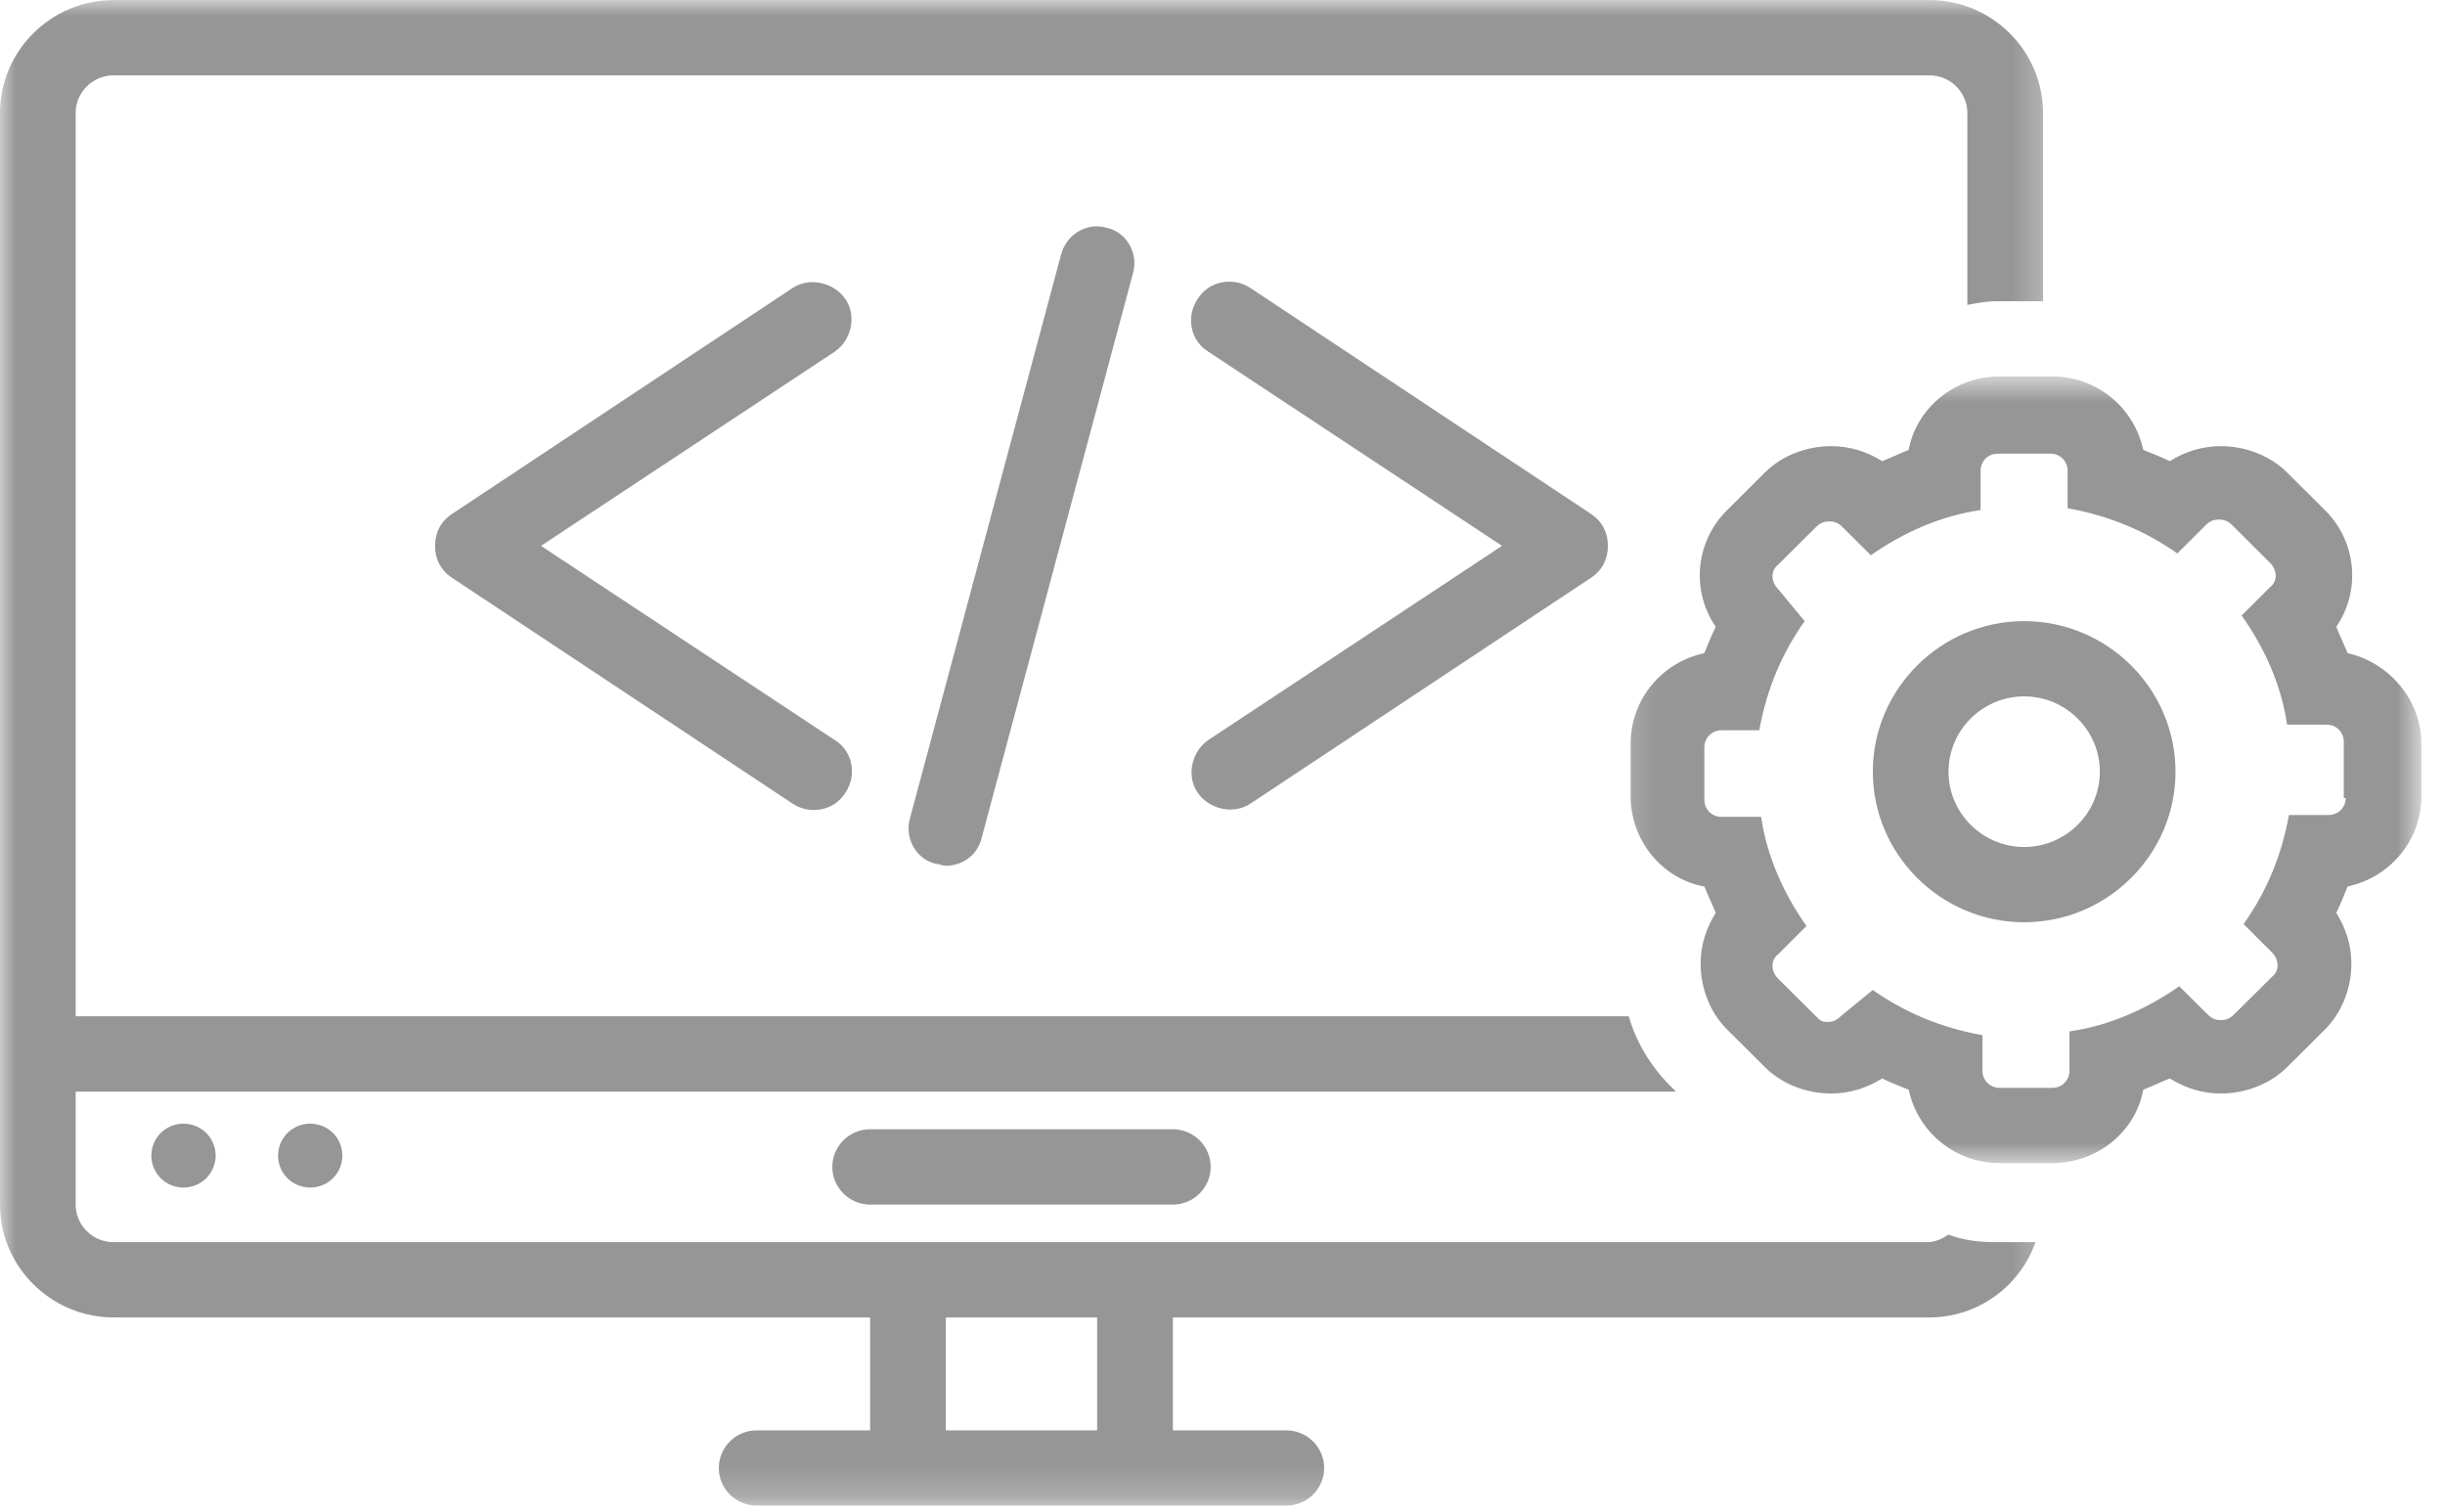 <svg xmlns="http://www.w3.org/2000/svg" width="76" height="47" viewBox="0 0 76 47" fill="none"><path d="M27.047 35.101C26.4 35.101 25.871 35.627 25.871 36.272C25.871 36.914 26.4 37.443 27.047 37.443H36.457C37.102 37.443 37.633 36.914 37.633 36.272C37.633 35.627 37.102 35.101 36.457 35.101H27.047Z" fill="#969696"></path><path d="M10.642 35.921C10.642 36.052 10.617 36.178 10.566 36.302C10.516 36.422 10.443 36.531 10.35 36.624C10.257 36.717 10.148 36.788 10.025 36.838C9.902 36.888 9.776 36.914 9.642 36.914C9.511 36.914 9.383 36.888 9.26 36.838C9.139 36.788 9.03 36.717 8.935 36.624C8.842 36.531 8.771 36.422 8.718 36.302C8.668 36.178 8.643 36.052 8.643 35.921C8.643 35.788 8.668 35.662 8.718 35.539C8.771 35.418 8.842 35.309 8.935 35.216C9.03 35.123 9.139 35.053 9.26 35.002C9.383 34.952 9.511 34.927 9.642 34.927C9.776 34.927 9.902 34.952 10.025 35.002C10.148 35.053 10.257 35.123 10.35 35.216C10.443 35.309 10.516 35.418 10.566 35.539C10.617 35.662 10.642 35.788 10.642 35.921Z" fill="#969696"></path><path d="M6.704 35.921C6.704 36.052 6.678 36.178 6.625 36.302C6.575 36.422 6.505 36.531 6.409 36.624C6.316 36.717 6.207 36.788 6.087 36.838C5.963 36.888 5.835 36.914 5.704 36.914C5.57 36.914 5.442 36.888 5.321 36.838C5.198 36.788 5.089 36.717 4.996 36.624C4.903 36.531 4.83 36.422 4.78 36.302C4.729 36.178 4.704 36.052 4.704 35.921C4.704 35.788 4.729 35.662 4.78 35.539C4.83 35.418 4.903 35.309 4.996 35.216C5.089 35.123 5.198 35.053 5.321 35.002C5.442 34.952 5.57 34.927 5.704 34.927C5.835 34.927 5.963 34.952 6.087 35.002C6.207 35.053 6.316 35.123 6.409 35.216C6.505 35.309 6.575 35.418 6.625 35.539C6.678 35.662 6.704 35.788 6.704 35.921Z" fill="#969696"></path><path d="M26.284 9.305C25.932 8.778 25.166 8.602 24.637 8.952L14.054 15.973C13.699 16.207 13.523 16.557 13.523 16.967C13.523 17.375 13.699 17.728 14.054 17.962L24.637 24.98C25.166 25.333 25.932 25.214 26.284 24.63C26.637 24.104 26.519 23.343 25.932 22.993L16.816 16.967L25.932 10.941C26.461 10.591 26.637 9.831 26.284 9.305Z" fill="#969696"></path><path d="M37.221 24.63C37.573 25.156 38.339 25.332 38.867 24.98L49.451 17.962C49.804 17.728 49.98 17.375 49.98 16.967C49.98 16.557 49.804 16.207 49.451 15.972L38.867 8.952C38.339 8.602 37.573 8.718 37.221 9.304C36.868 9.831 36.986 10.591 37.573 10.941L46.689 16.967L37.573 22.993C37.044 23.343 36.868 24.104 37.221 24.63Z" fill="#969696"></path><path d="M32.986 7.9L28.282 25.449C28.106 26.093 28.517 26.735 29.106 26.854C29.222 26.854 29.282 26.912 29.398 26.912C29.927 26.912 30.398 26.562 30.516 26.035L35.22 8.484C35.396 7.842 34.986 7.197 34.397 7.081C33.81 6.905 33.163 7.258 32.986 7.9Z" fill="#969696"></path><mask id="mask0_880_3956" style="mask-type:luminance" maskUnits="userSpaceOnUse" x="0" y="0" width="64" height="47"><path d="M0 0H63.729V46.802H0V0Z" fill="white"></path></mask><g mask="url(#mask0_880_3956)"><path d="M27.047 44.461H23.519C22.872 44.461 22.343 44.987 22.343 45.632C22.343 46.274 22.872 46.8 23.519 46.8H39.986C40.63 46.8 41.161 46.274 41.161 45.632C41.161 44.987 40.63 44.461 39.986 44.461H36.458V40.95H59.977C61.506 40.95 62.8 39.956 63.271 38.611H62.034C61.506 38.611 61.037 38.553 60.566 38.377C60.39 38.495 60.153 38.611 59.919 38.611H3.528C2.881 38.611 2.352 38.085 2.352 37.443V33.932H52.098L51.922 33.756C51.332 33.172 50.864 32.411 50.627 31.59H2.352V3.513C2.352 2.869 2.881 2.342 3.528 2.342H59.977C60.624 2.342 61.153 2.869 61.153 3.513V9.479C61.448 9.421 61.742 9.363 62.095 9.363H63.505V3.513C63.505 1.582 61.919 0.003 59.977 0.003H3.528C1.586 0.003 0 1.582 0 3.513V37.443C0 39.371 1.586 40.95 3.528 40.95H27.047V44.461ZM29.399 40.95H34.103V44.461H29.399V40.95Z" fill="#969696"></path></g><mask id="mask1_880_3956" style="mask-type:luminance" maskUnits="userSpaceOnUse" x="50" y="11" width="26" height="26"><path d="M50.191 11.699H75.267V36.196H50.191V11.699Z" fill="white"></path></mask><g mask="url(#mask1_880_3956)"><path d="M72.972 20.302C72.854 20.009 72.735 19.775 72.62 19.483C73.382 18.37 73.267 16.849 72.267 15.855L71.091 14.686C70.56 14.16 69.797 13.868 69.031 13.868C68.445 13.868 67.916 14.041 67.445 14.334C67.208 14.218 66.916 14.102 66.621 13.984C66.327 12.639 65.151 11.702 63.798 11.702H62.152C60.742 11.702 59.566 12.697 59.329 13.984C59.037 14.102 58.8 14.218 58.505 14.334C58.037 14.041 57.506 13.868 56.919 13.868C56.153 13.868 55.39 14.16 54.862 14.686L53.686 15.855C52.686 16.849 52.568 18.37 53.331 19.483C53.215 19.717 53.096 20.009 52.978 20.302C51.626 20.594 50.687 21.765 50.687 23.109V24.749C50.687 26.151 51.686 27.322 52.978 27.556C53.096 27.849 53.215 28.083 53.331 28.375C53.038 28.843 52.862 29.369 52.862 29.954C52.862 30.714 53.154 31.475 53.686 32.001L54.862 33.172C55.39 33.698 56.153 33.99 56.919 33.99C57.506 33.99 58.037 33.814 58.505 33.522C58.742 33.64 59.037 33.756 59.329 33.872C59.623 35.219 60.799 36.153 62.152 36.153H63.798C65.209 36.153 66.387 35.161 66.621 33.872C66.916 33.756 67.15 33.64 67.445 33.522C67.916 33.814 68.445 33.99 69.031 33.99C69.797 33.99 70.56 33.698 71.091 33.172L72.267 32.001C72.796 31.475 73.09 30.714 73.09 29.954C73.09 29.369 72.914 28.843 72.62 28.375C72.735 28.141 72.854 27.849 72.972 27.556C74.324 27.262 75.266 26.093 75.266 24.749V23.109C75.266 21.765 74.266 20.594 72.972 20.302ZM72.914 24.807C72.914 25.099 72.677 25.333 72.383 25.333H71.149C70.915 26.62 70.444 27.73 69.739 28.725L70.62 29.604C70.854 29.838 70.854 30.188 70.62 30.364L69.444 31.532C69.326 31.651 69.207 31.709 69.031 31.709C68.855 31.709 68.739 31.651 68.621 31.532L67.739 30.656C66.74 31.359 65.564 31.885 64.327 32.059V33.288C64.327 33.58 64.093 33.814 63.798 33.814H62.152C61.857 33.814 61.623 33.58 61.623 33.288V32.177C60.328 31.943 59.213 31.475 58.213 30.772L57.214 31.59C57.095 31.709 56.977 31.767 56.801 31.767C56.624 31.767 56.566 31.709 56.448 31.59L55.272 30.422C55.038 30.188 55.038 29.838 55.272 29.662L56.153 28.783C55.448 27.791 54.919 26.62 54.743 25.391H53.509C53.215 25.391 52.978 25.157 52.978 24.864V23.228C52.978 22.933 53.215 22.699 53.509 22.699H54.685C54.919 21.412 55.39 20.302 56.096 19.307L55.272 18.312C55.038 18.078 55.038 17.728 55.272 17.552L56.448 16.383C56.566 16.265 56.682 16.207 56.861 16.207C57.037 16.207 57.153 16.265 57.272 16.383L58.153 17.26C59.153 16.557 60.328 16.031 61.565 15.855V14.628C61.565 14.334 61.799 14.102 62.094 14.102H63.741C64.033 14.102 64.269 14.334 64.269 14.628V15.797C65.564 16.031 66.679 16.499 67.679 17.202L68.563 16.323C68.679 16.207 68.797 16.149 68.973 16.149C69.15 16.149 69.268 16.207 69.384 16.323L70.56 17.494C70.796 17.728 70.796 18.078 70.56 18.254L69.678 19.131C70.383 20.125 70.915 21.296 71.091 22.525H72.325C72.62 22.525 72.854 22.759 72.854 23.051V24.807H72.914Z" fill="#969696"></path></g><path d="M62.919 19.307C60.33 19.307 58.215 21.412 58.215 23.988C58.215 26.561 60.33 28.667 62.919 28.667C65.505 28.667 67.623 26.561 67.623 23.988C67.623 21.412 65.505 19.307 62.919 19.307ZM62.919 26.327C61.624 26.327 60.567 25.275 60.567 23.988C60.567 22.699 61.624 21.646 62.919 21.646C64.213 21.646 65.271 22.699 65.271 23.988C65.271 25.275 64.213 26.327 62.919 26.327Z" fill="#969696"></path></svg>